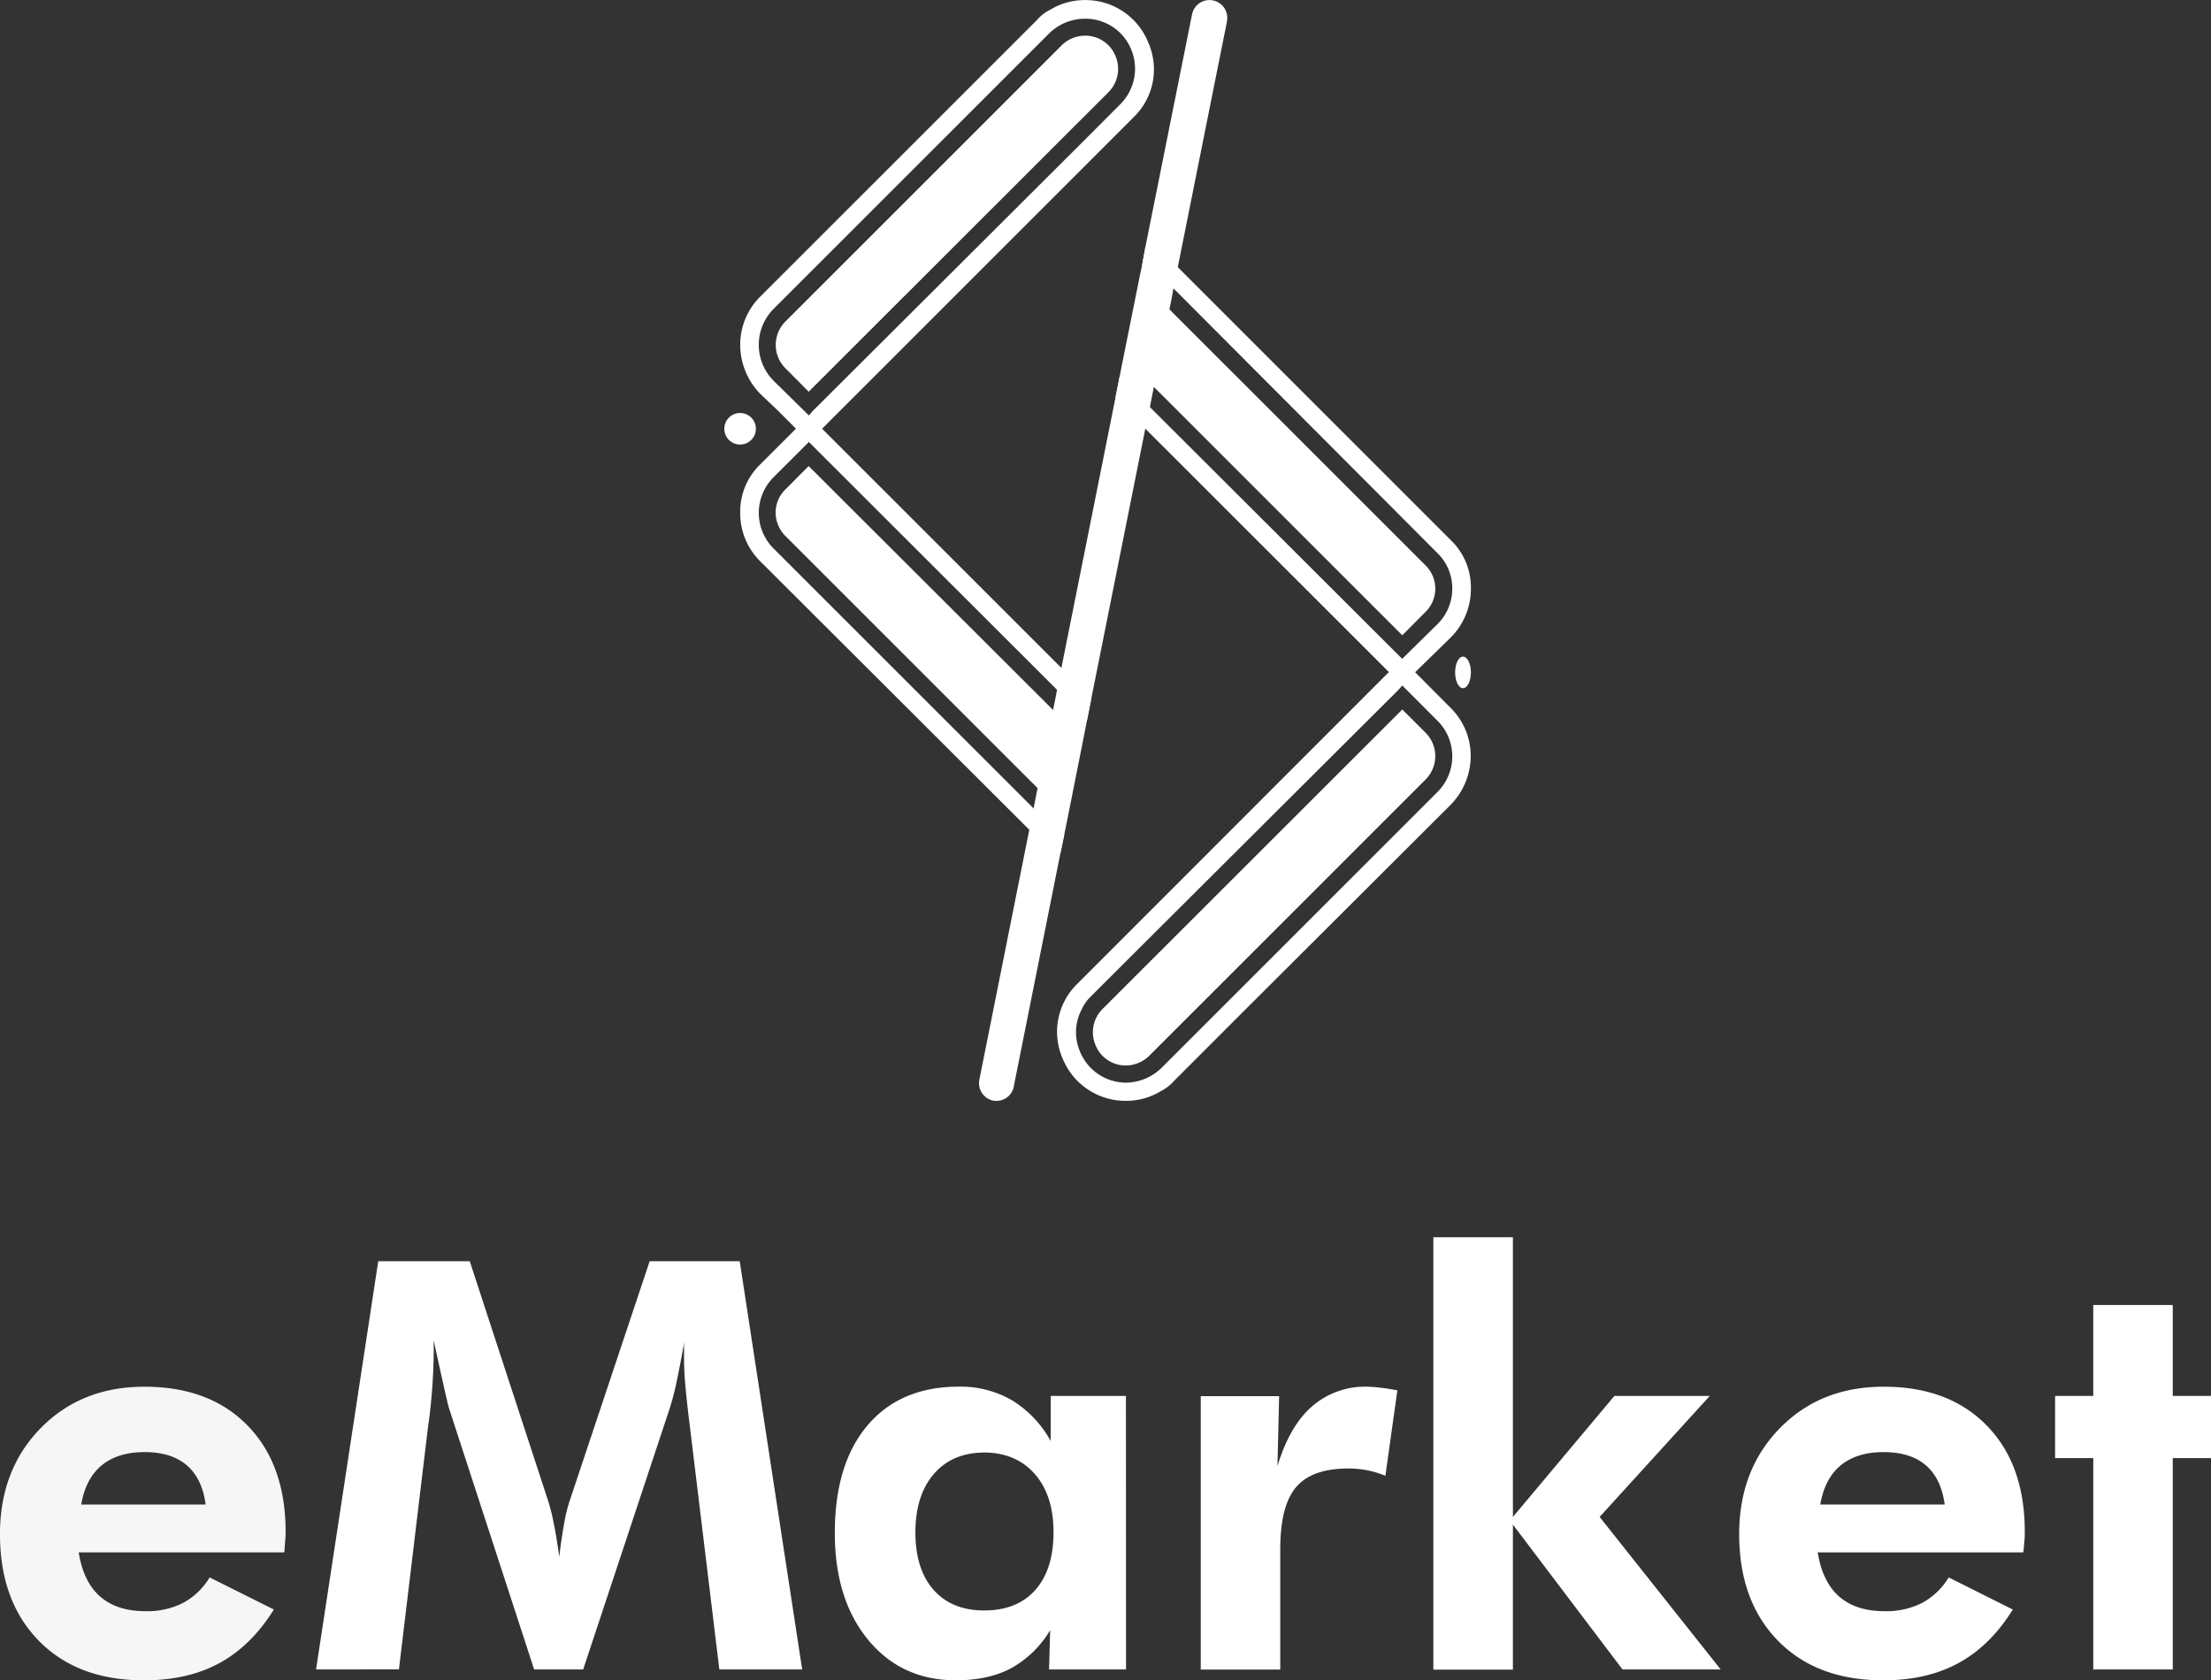 <svg id="Layer_1" data-name="Layer 1" xmlns="http://www.w3.org/2000/svg" viewBox="0 0 646.81 491.67"><rect x="0" y="0" width="646.81" height="491.67" fill="#333333" stroke="none"/><defs><style>.cls-1{fill:#f6f6f6;}.cls-2{fill:#fff;}</style></defs><title>logo-white</title><path class="cls-1" d="M243.05,658.12H182.91q1.38,8.64,6.28,12.93t13.31,4.28a23.06,23.06,0,0,0,11-2.45,20.36,20.36,0,0,0,7.72-7.43L240,674.84q-6.54,10.53-15.83,15.63T202,695.56q-19.42,0-30.76-11.58t-11.36-31.17q0-18.84,11.88-31t30.4-12.16q19.08,0,30.18,11.39t11.1,31.05c0,.7,0,1.48-.09,2.32S243.22,656.48,243.05,658.12Zm-23-14q-1-7.59-5.5-11.47c-3-2.58-7.13-3.87-12.36-3.87s-9.4,1.29-12.54,3.87-5.12,6.41-6,11.47Z" transform="translate(-159.89 -203.89)"/><path class="cls-2" d="M252.35,692.38l18.19-119.45h26.77l23,70.33a58,58,0,0,1,1.59,6.45c.58,2.83,1.1,6.06,1.6,9.71.42-3.7.92-7,1.46-9.91a44.33,44.33,0,0,1,1.56-6.41l23.42-70.17h26.35l18.27,119.45H370.33l-8.73-72c-.66-5.33-1.08-9.36-1.3-12.07S360,603,360,600.67c0-1.25,0-2.19,0-2.82s.06-1.18.13-1.67q-1.23,7-2.33,12.12a73.91,73.91,0,0,1-2,7.71l-25.31,76.37H316.15L291.26,616c-.21-.71-.69-2.67-1.41-5.87s-1.76-7.89-3.08-14v3.5a170.7,170.7,0,0,1-1.46,20.4l-.08.33-8.64,72Z" transform="translate(-159.89 -203.89)"/><path class="cls-2" d="M489.3,692.38H466.78l.33-11.5A30.53,30.53,0,0,1,455.72,692q-6.66,3.56-16.19,3.55-15.91,0-25.66-11.83t-9.76-31.25q0-20.24,9.59-31.53t26.64-11.31a29.93,29.93,0,0,1,15.62,4,32.08,32.08,0,0,1,11.31,11.92V612.34h22Zm-21.21-40.14q0-10.77-5.44-17T448,628.9q-9.47,0-14.88,6.24t-5.44,17.1c0,7.23,1.79,12.87,5.35,16.88s8.5,6,14.81,6,11.4-2,14.93-6S468.09,659.47,468.09,652.24Z" transform="translate(-159.89 -203.89)"/><path class="cls-2" d="M533.6,632.9q3.49-11.67,10.07-17.46a23.73,23.73,0,0,1,16.29-5.8,51.47,51.47,0,0,1,7.26.82l1.46.24-3.5,25a29.44,29.44,0,0,0-5.27-1.59,28.67,28.67,0,0,0-5.59-.53c-7.06,0-12.16,1.81-15.25,5.43s-4.65,9.67-4.65,18.15v35.25H511.16v-80h22.93Z" transform="translate(-159.89 -203.89)"/><path class="cls-2" d="M579.21,565.91h23.27v81.84l29.69-35.41h27.9l-32.22,35.41,35.41,44.63H634.54L602.48,650v42.43H579.21Z" transform="translate(-159.89 -203.89)"/><path class="cls-2" d="M751.79,658.12H691.65q1.38,8.64,6.28,12.93t13.31,4.28a23.09,23.09,0,0,0,11-2.45,20.36,20.36,0,0,0,7.72-7.43l18.76,9.39q-6.52,10.53-15.82,15.63t-22.12,5.09q-19.41,0-30.75-11.58t-11.36-31.17q0-18.84,11.88-31t30.4-12.16q19.08,0,30.18,11.39t11.09,31.05c0,.7,0,1.48-.08,2.32S752,656.48,751.79,658.12Zm-23-14q-1-7.59-5.5-11.47c-3-2.58-7.14-3.87-12.36-3.87s-9.4,1.29-12.54,3.87-5.12,6.41-6,11.47Z" transform="translate(-159.89 -203.89)"/><path class="cls-2" d="M772.26,692.38V630.54H761.09v-18.2h11.17v-26.6h23.25v26.6H806.7v18.2H795.51v61.84Z" transform="translate(-159.89 -203.89)"/><path class="cls-2" d="M495.81,216.34a19.76,19.76,0,0,0-18.53-12.43,19.45,19.45,0,0,0-10.06,2.77,12.63,12.63,0,0,0-4,3.09l-80.93,80.92a19.85,19.85,0,0,0-5.86,14.09,20.68,20.68,0,0,0,5.86,14.34l5.31,5.06,5.14,5.15-10.45,10.45a19.19,19.19,0,0,0-5.86,14.1,19.81,19.81,0,0,0,5.86,14.25L461,446.68l2.22,2.21a12.63,12.63,0,0,0,4,3.09,13.84,13.84,0,0,0,2.93,1.35l1.11-5.39a14.23,14.23,0,0,1-4.43-2.93l-4.59-4.59-76.1-76.09a14.74,14.74,0,0,1,0-20.75l10.38-10.37,72.6,72.53,8.79,8.79,1.27-6.41-8.79-8.79-70-70,91.21-91.22A19.45,19.45,0,0,0,495.81,216.34Zm-18.53,28.42-79.66,79.42-1.1,1.27-10.38-10.21a14.92,14.92,0,0,1,0-20.91l80.69-80.68a14.94,14.94,0,0,1,10.45-4.28,14.45,14.45,0,0,1,13.54,9,14.67,14.67,0,0,1-3.09,15.91Z" transform="translate(-159.89 -203.89)"/><path class="cls-2" d="M389.67,311.66a9.69,9.69,0,0,1,0-13.71l80.78-80.77a9.77,9.77,0,0,1,6.85-2.85,9.49,9.49,0,0,1,8.93,6,9.62,9.62,0,0,1-2.09,10.56l-87.67,87.61Z" transform="translate(-159.89 -203.89)"/><path class="cls-2" d="M389.7,360.77a9.74,9.74,0,0,1-2.9-6.89,9.38,9.38,0,0,1,2.87-6.79l6.78-6.83,78.4,78.25-4.55,22.86Z" transform="translate(-159.89 -203.89)"/><path class="cls-2" d="M573.88,400.59l10.45-10.21a20.12,20.12,0,0,0,5.86-14.33,19.21,19.21,0,0,0-5.86-14.1l-79.89-79.89-1-1a12.67,12.67,0,0,0-4-3.09A19.36,19.36,0,0,0,495,276l-1,5.47a14.38,14.38,0,0,1,5.78,3.4l3.4,3.4,77.28,77.52a14.29,14.29,0,0,1,4.28,10.22,14.53,14.53,0,0,1-4.28,10.45l-10.37,10.21L496.28,323l-8.86-8.87-1.27,6.41,80.05,80L475,491.81a19.58,19.58,0,0,0-4.19,21.93A19.84,19.84,0,0,0,489.32,526a19.33,19.33,0,0,0,10.05-2.78,12.78,12.78,0,0,0,4-3.08l20.9-20.91,60-59.86a20.47,20.47,0,0,0,5.86-14.25,19.69,19.69,0,0,0-5.86-14.09Zm6.57,35-63.66,63.66-17,17a15.1,15.1,0,0,1-10.45,4.43,14.58,14.58,0,0,1-13.54-9.18,14.3,14.3,0,0,1,.55-12.28,12.28,12.28,0,0,1,2.53-3.64l10.46-10.45L569,405.74l1.11-1.27,10.37,10.38A14.71,14.71,0,0,1,580.45,435.59Z" transform="translate(-159.89 -203.89)"/><path class="cls-2" d="M489.29,515.65a9.47,9.47,0,0,1-8.93-6,9.61,9.61,0,0,1,2.1-10.56l87.66-87.6,6.8,6.79a9.69,9.69,0,0,1,0,13.71l-80.78,80.78A9.8,9.8,0,0,1,489.29,515.65Z" transform="translate(-159.89 -203.89)"/><path class="cls-2" d="M490.48,310.15,495,287.51a10.85,10.85,0,0,1,1.09,1l80.78,80.77a9.54,9.54,0,0,1,0,13.7l-6.75,6.8Z" transform="translate(-159.89 -203.89)"/><path class="cls-2" d="M518.85,210.08l-14.41,72-1.27,6.25-.63,3.41-5.62,28-.64,3.25-1.34,6.33-15.76,78.79-1.27,6.41-.63,3.25-5.46,27.47-.56,2.69-1.11,5.39-13.69,68.49a5.11,5.11,0,0,1-5.07,4.2,4.48,4.48,0,0,1-1-.08,5.22,5.22,0,0,1-4-6.1L461,446.68l1.27-6.26.63-3.32L468.49,409l.63-3.25,1.27-6.41,15.76-78.79,1.27-6.41.63-3.25,5.38-26.76.56-2.61,1-5.47,13.62-67.94a5.2,5.2,0,0,1,10.21,2Z" transform="translate(-159.89 -203.89)"/><ellipse class="cls-2" cx="427.99" cy="196.75" rx="2.31" ry="4.62"/><circle class="cls-2" cx="216.51" cy="125.46" r="4.62"/></svg>